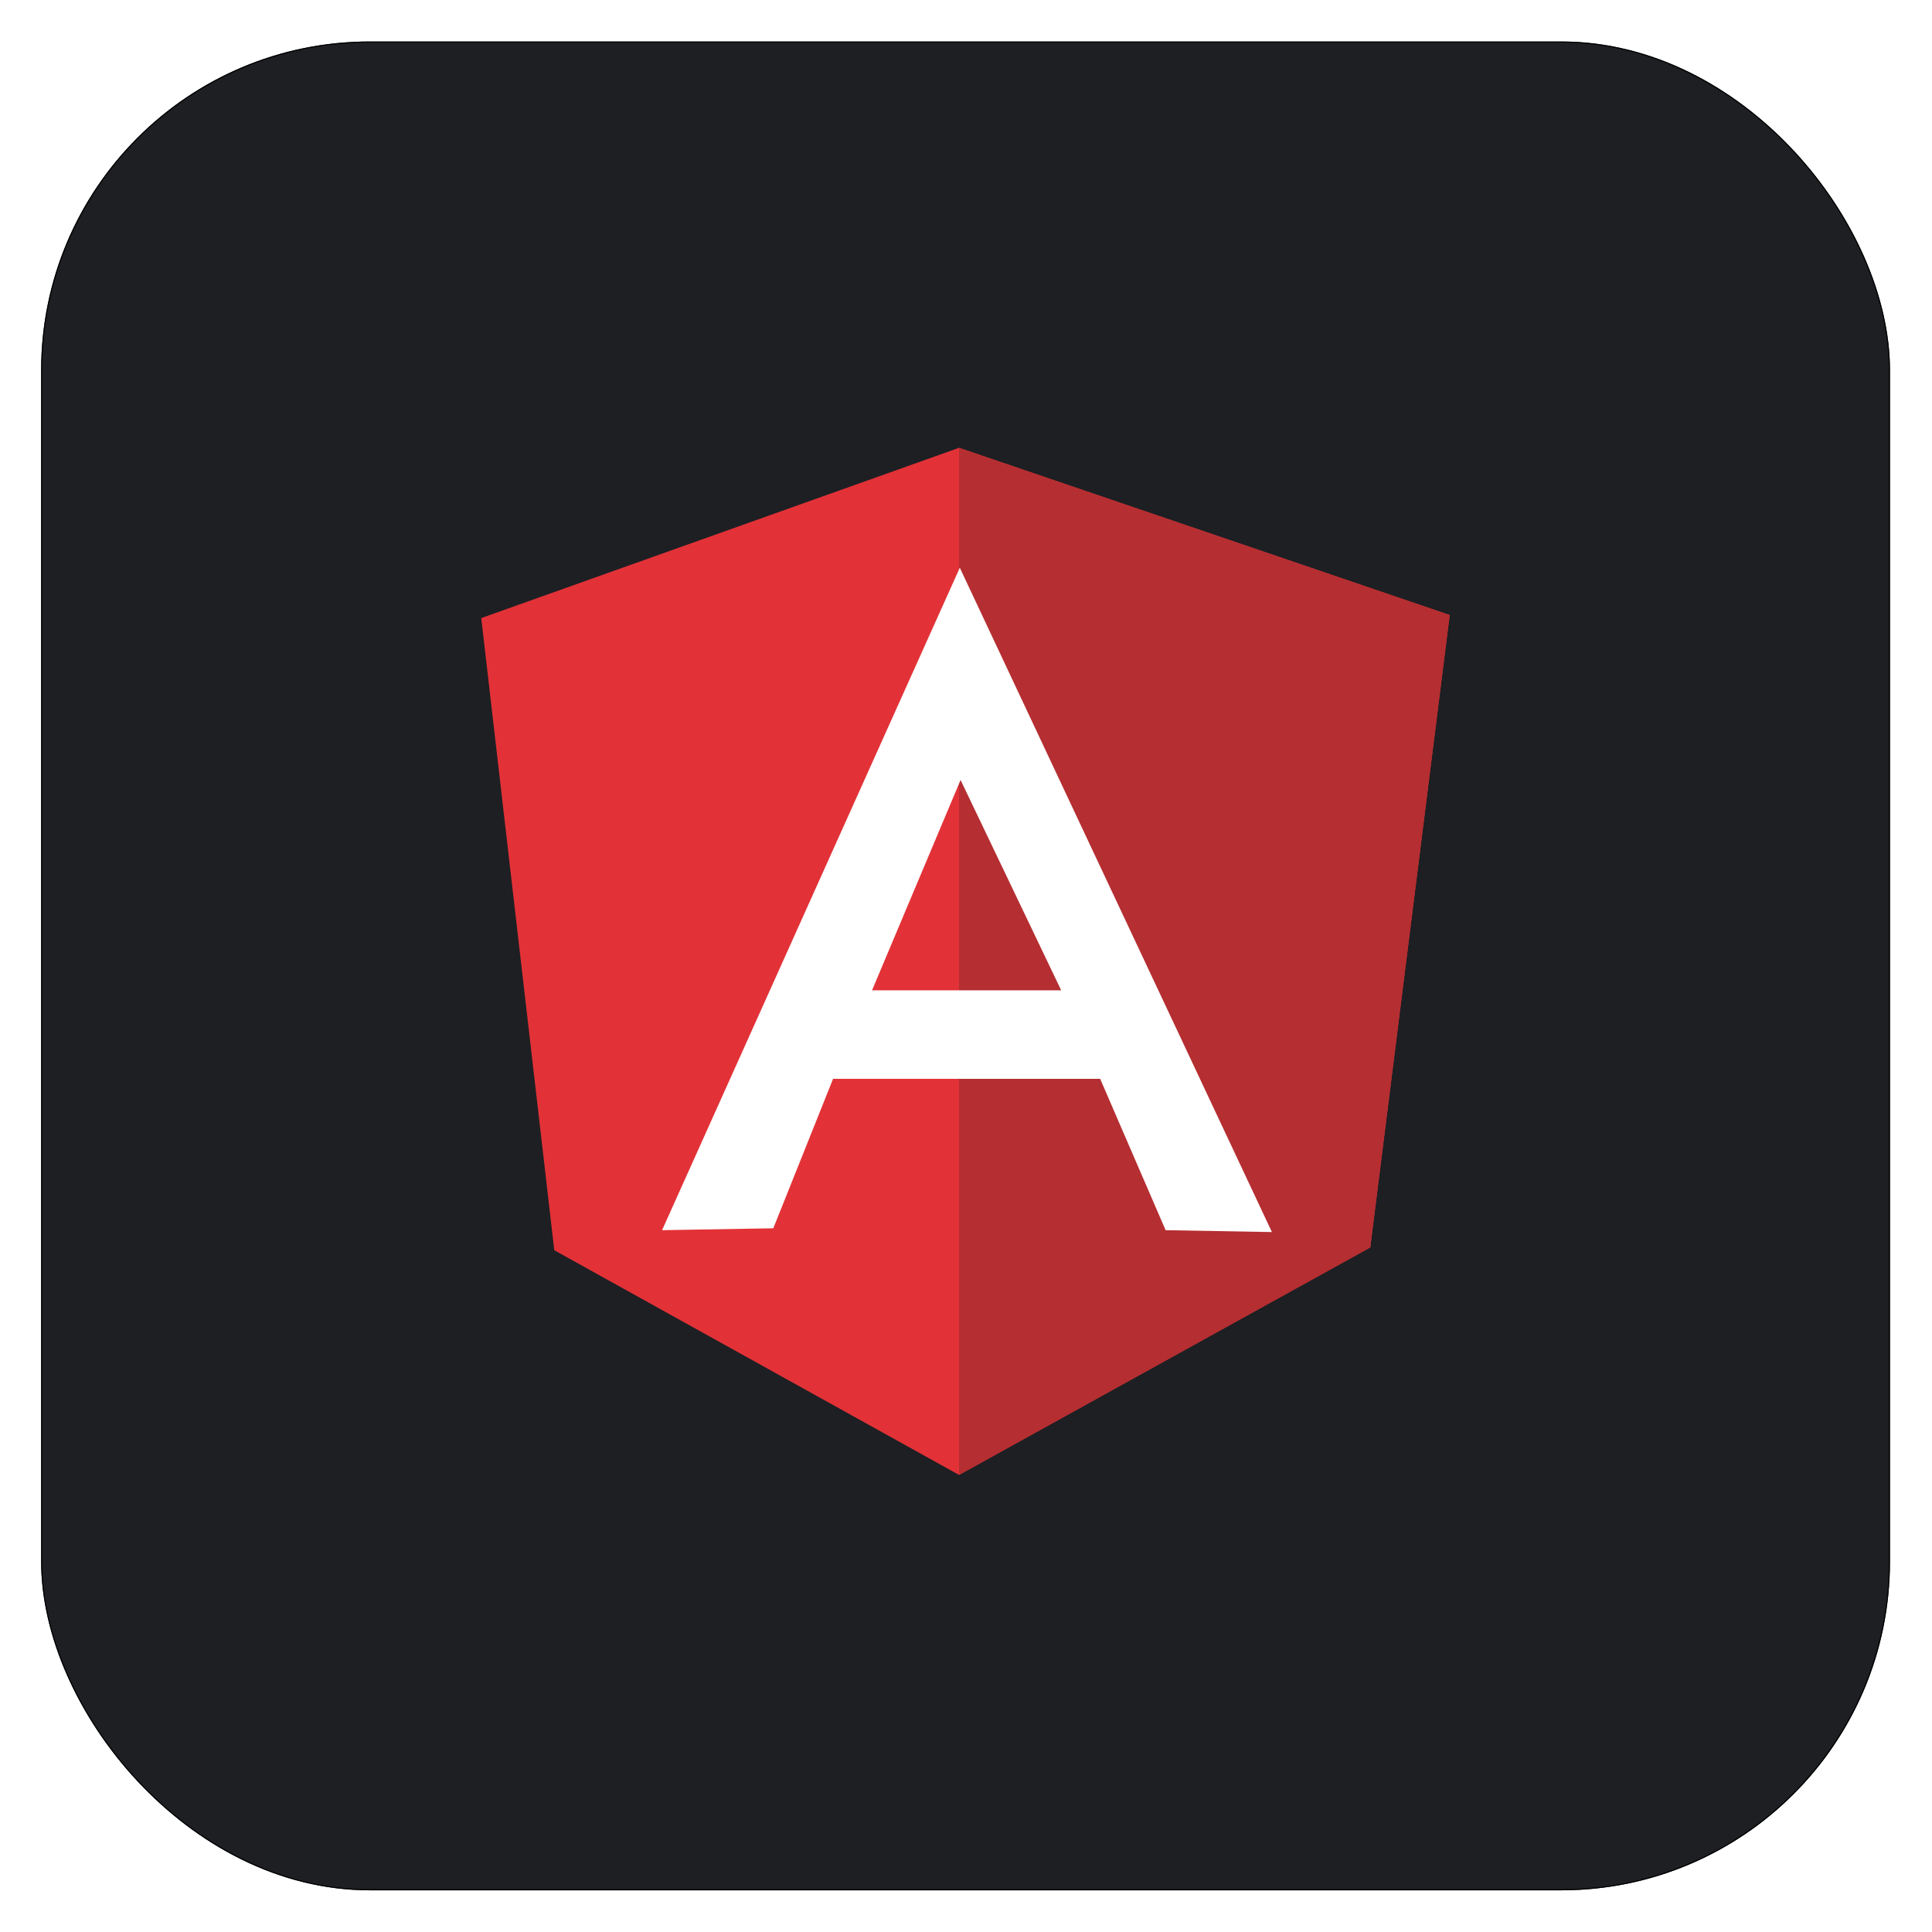 <svg width="1881" height="1881" viewBox="0 0 1881 1881" fill="none" xmlns="http://www.w3.org/2000/svg">
<g filter="url(#filter0_d_301_8883)">
<rect x="40.067" y="36.406" width="1800" height="1800" rx="320" fill="#1D1F23"/>
<rect x="40.567" y="36.906" width="1799" height="1799" rx="319.5" stroke="black"/>
</g>
<path d="M468.545 601.746L933.736 436L1411.45 598.799L1334.1 1214.27L933.736 1436L539.632 1217.22L468.545 601.746Z" fill="#E23237"/>
<path d="M1411.45 598.799L933.735 436V1436L1334.1 1214.64L1411.45 598.799V598.799Z" fill="#B52E31"/>
<path d="M934.471 552.761L644.604 1197.7L752.888 1195.85L811.085 1050.36H1071.12L1134.84 1197.7L1238.34 1199.54L934.471 552.761ZM935.211 759.391L1033.18 964.176H849.019L935.211 759.391Z" fill="white"/>
<defs>
<filter id="filter0_d_301_8883" x="0.067" y="0.406" width="1880" height="1880" filterUnits="userSpaceOnUse" color-interpolation-filters="sRGB">
<feFlood flood-opacity="0" result="BackgroundImageFix"/>
<feColorMatrix in="SourceAlpha" type="matrix" values="0 0 0 0 0 0 0 0 0 0 0 0 0 0 0 0 0 0 127 0" result="hardAlpha"/>
<feOffset dy="4"/>
<feGaussianBlur stdDeviation="20"/>
<feComposite in2="hardAlpha" operator="out"/>
<feColorMatrix type="matrix" values="0 0 0 0 0.037 0 0 0 0 0.035 0 0 0 0 0.048 0 0 0 0.1 0"/>
<feBlend mode="normal" in2="BackgroundImageFix" result="effect1_dropShadow_301_8883"/>
<feBlend mode="normal" in="SourceGraphic" in2="effect1_dropShadow_301_8883" result="shape"/>
</filter>
</defs>
</svg>

